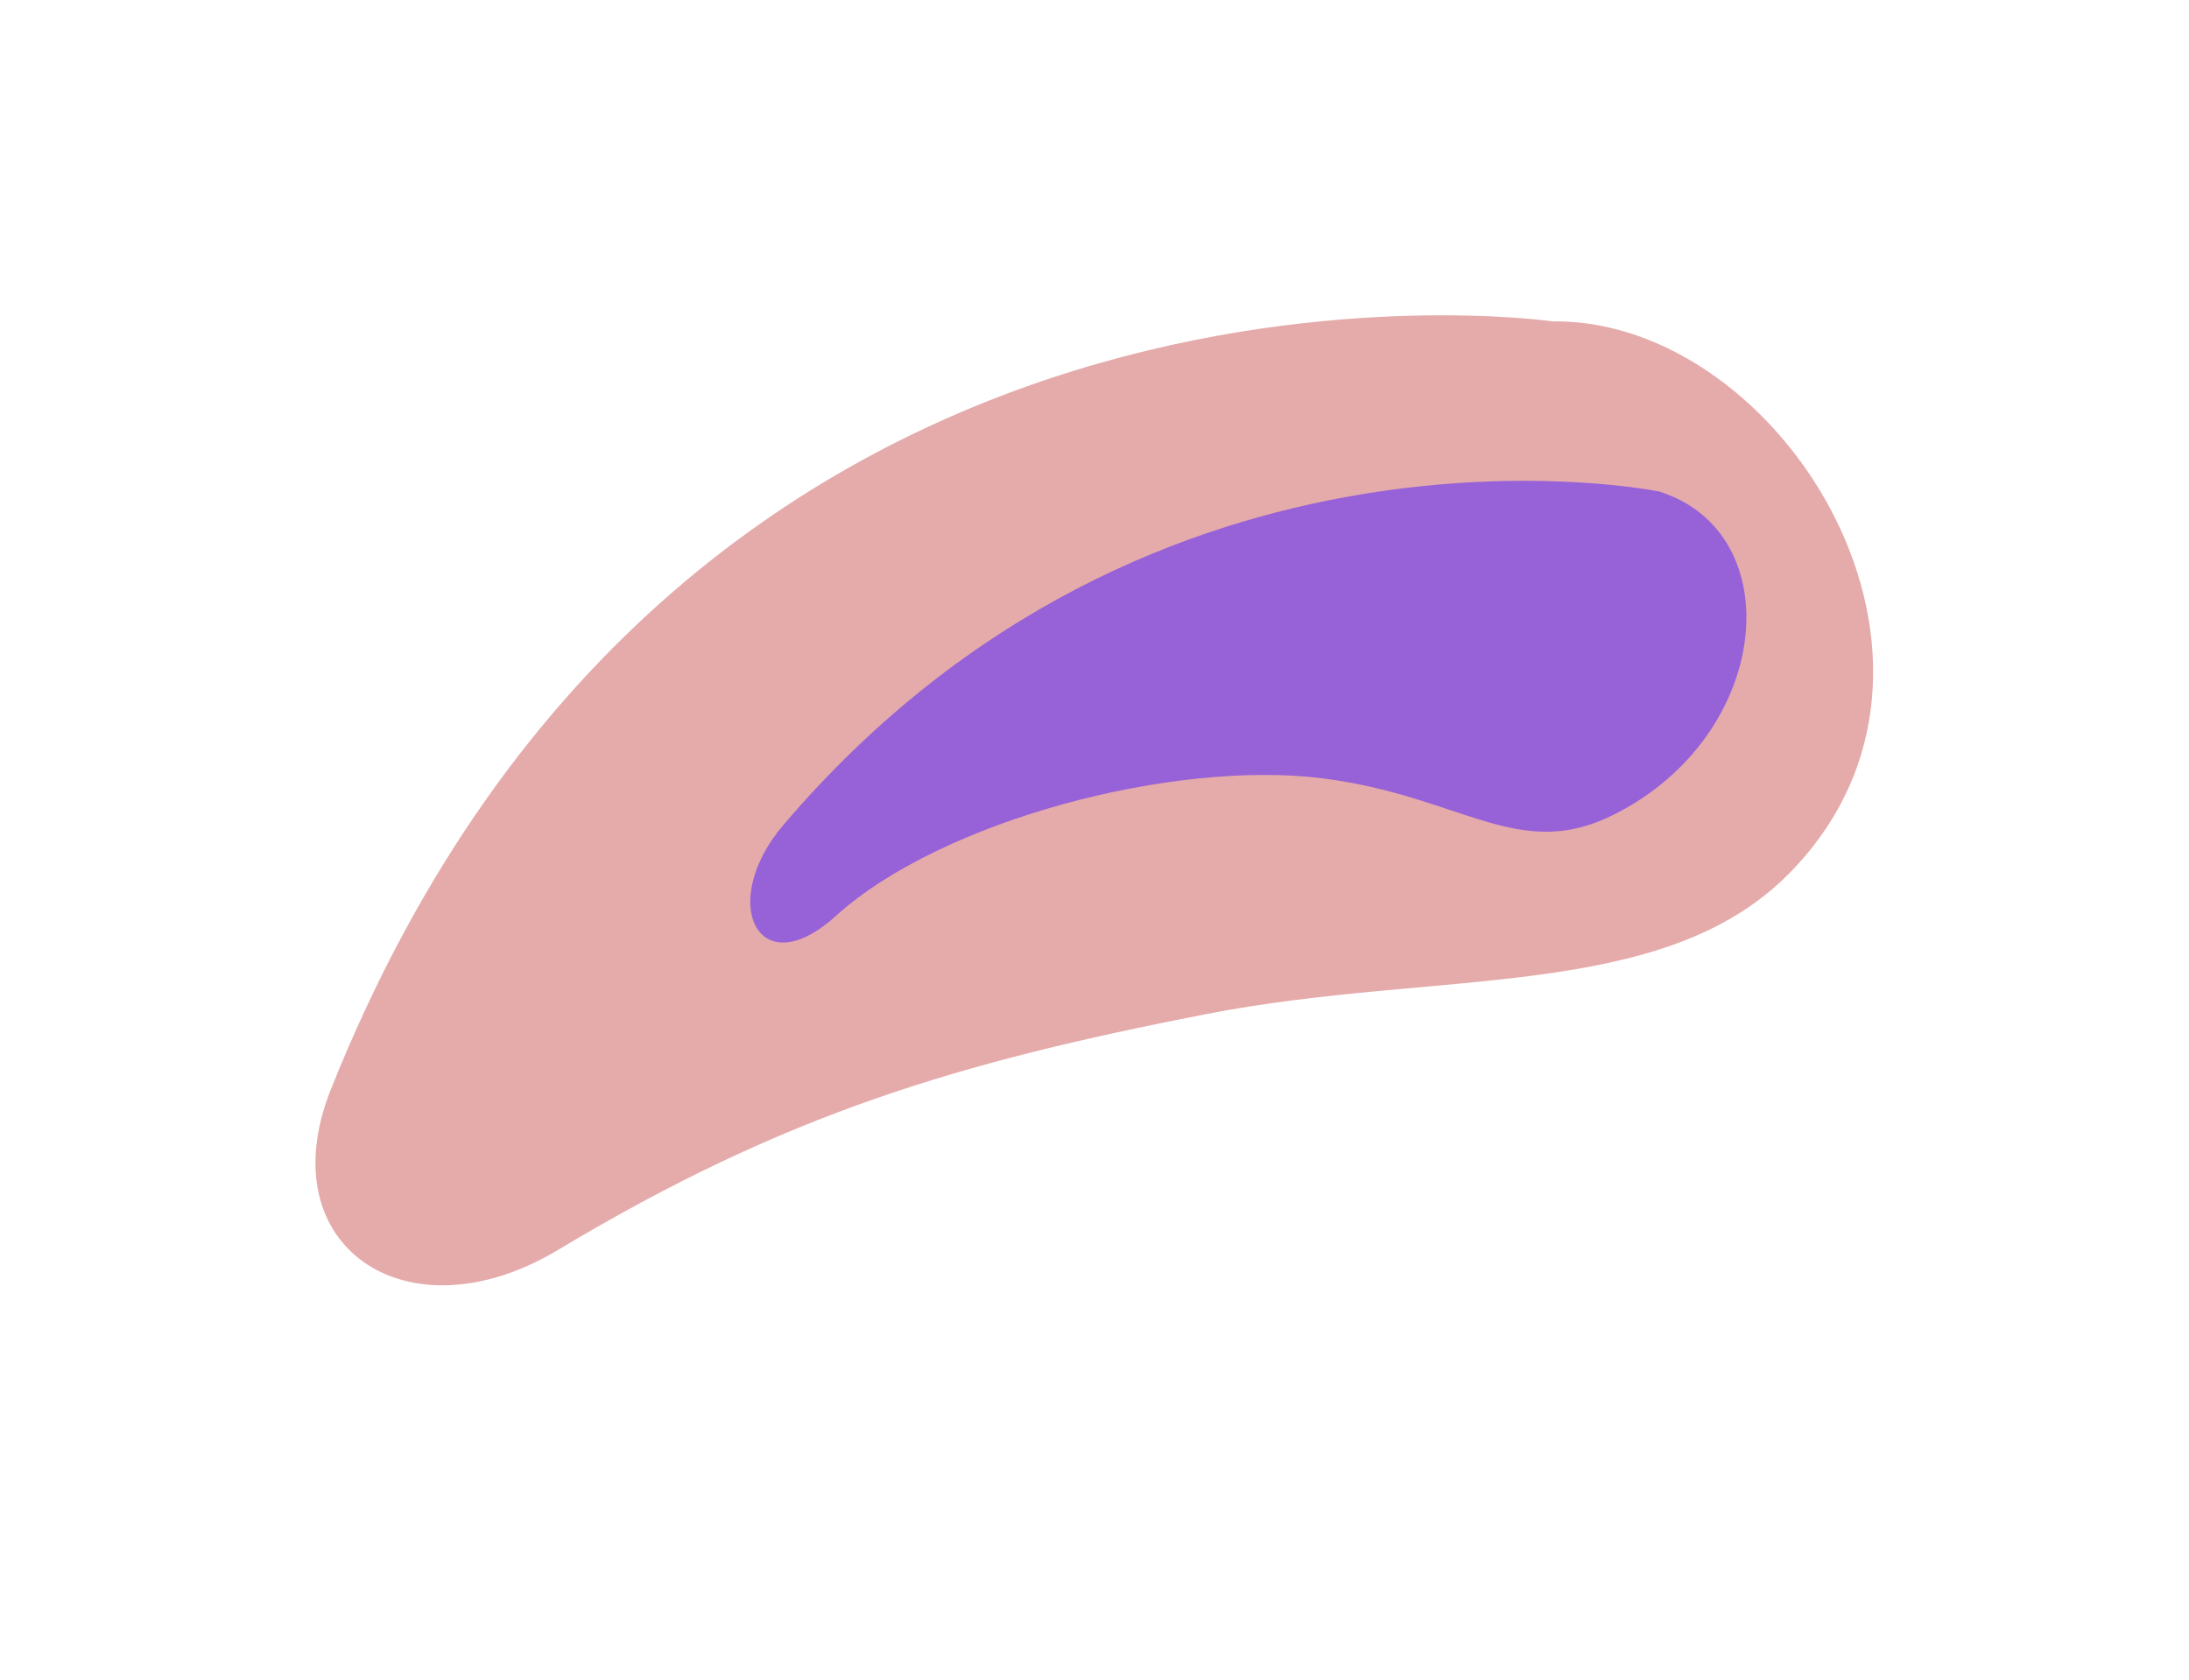 <svg width="1389" height="1066" viewBox="0 0 1389 1066" fill="none" xmlns="http://www.w3.org/2000/svg">
<g opacity="0.4" filter="url(#filter0_f_569_10945)">
<path d="M353.963 793.311C258.254 850.737 170.169 790.964 209.964 691.311C436.445 124.163 985.139 203.958 985.139 203.958C1131.18 202.072 1267.21 421.393 1134.79 554.808C1054.33 635.885 911.781 614.995 765.306 643.597C608.859 674.147 498.963 706.311 353.963 793.311Z" fill="#BE2C2C"/>
</g>
<g opacity="0.6" filter="url(#filter1_f_569_10945)">
<path d="M530.229 581.405C480.814 626.146 455.39 572.562 496.883 523.792C733.03 246.235 1052.81 311.925 1052.81 311.925C1135.93 338.106 1124.64 466.377 1024.25 516.906C963.236 547.612 927.773 505.184 839.333 493.986C744.87 482.027 597.523 520.476 530.229 581.405Z" fill="#6331F5"/>
</g>
<defs>
<filter id="filter0_f_569_10945" x="0.164" y="0.109" width="1388.41" height="1015.61" filterUnits="userSpaceOnUse" color-interpolation-filters="sRGB">
<feFlood flood-opacity="0" result="BackgroundImageFix"/>
<feBlend mode="normal" in="SourceGraphic" in2="BackgroundImageFix" result="shape"/>
<feGaussianBlur stdDeviation="100" result="effect1_foregroundBlur_569_10945"/>
</filter>
<filter id="filter1_f_569_10945" x="276.066" y="105.145" width="1032.09" height="693.034" filterUnits="userSpaceOnUse" color-interpolation-filters="sRGB">
<feFlood flood-opacity="0" result="BackgroundImageFix"/>
<feBlend mode="normal" in="SourceGraphic" in2="BackgroundImageFix" result="shape"/>
<feGaussianBlur stdDeviation="100" result="effect1_foregroundBlur_569_10945"/>
</filter>
</defs>
</svg>
